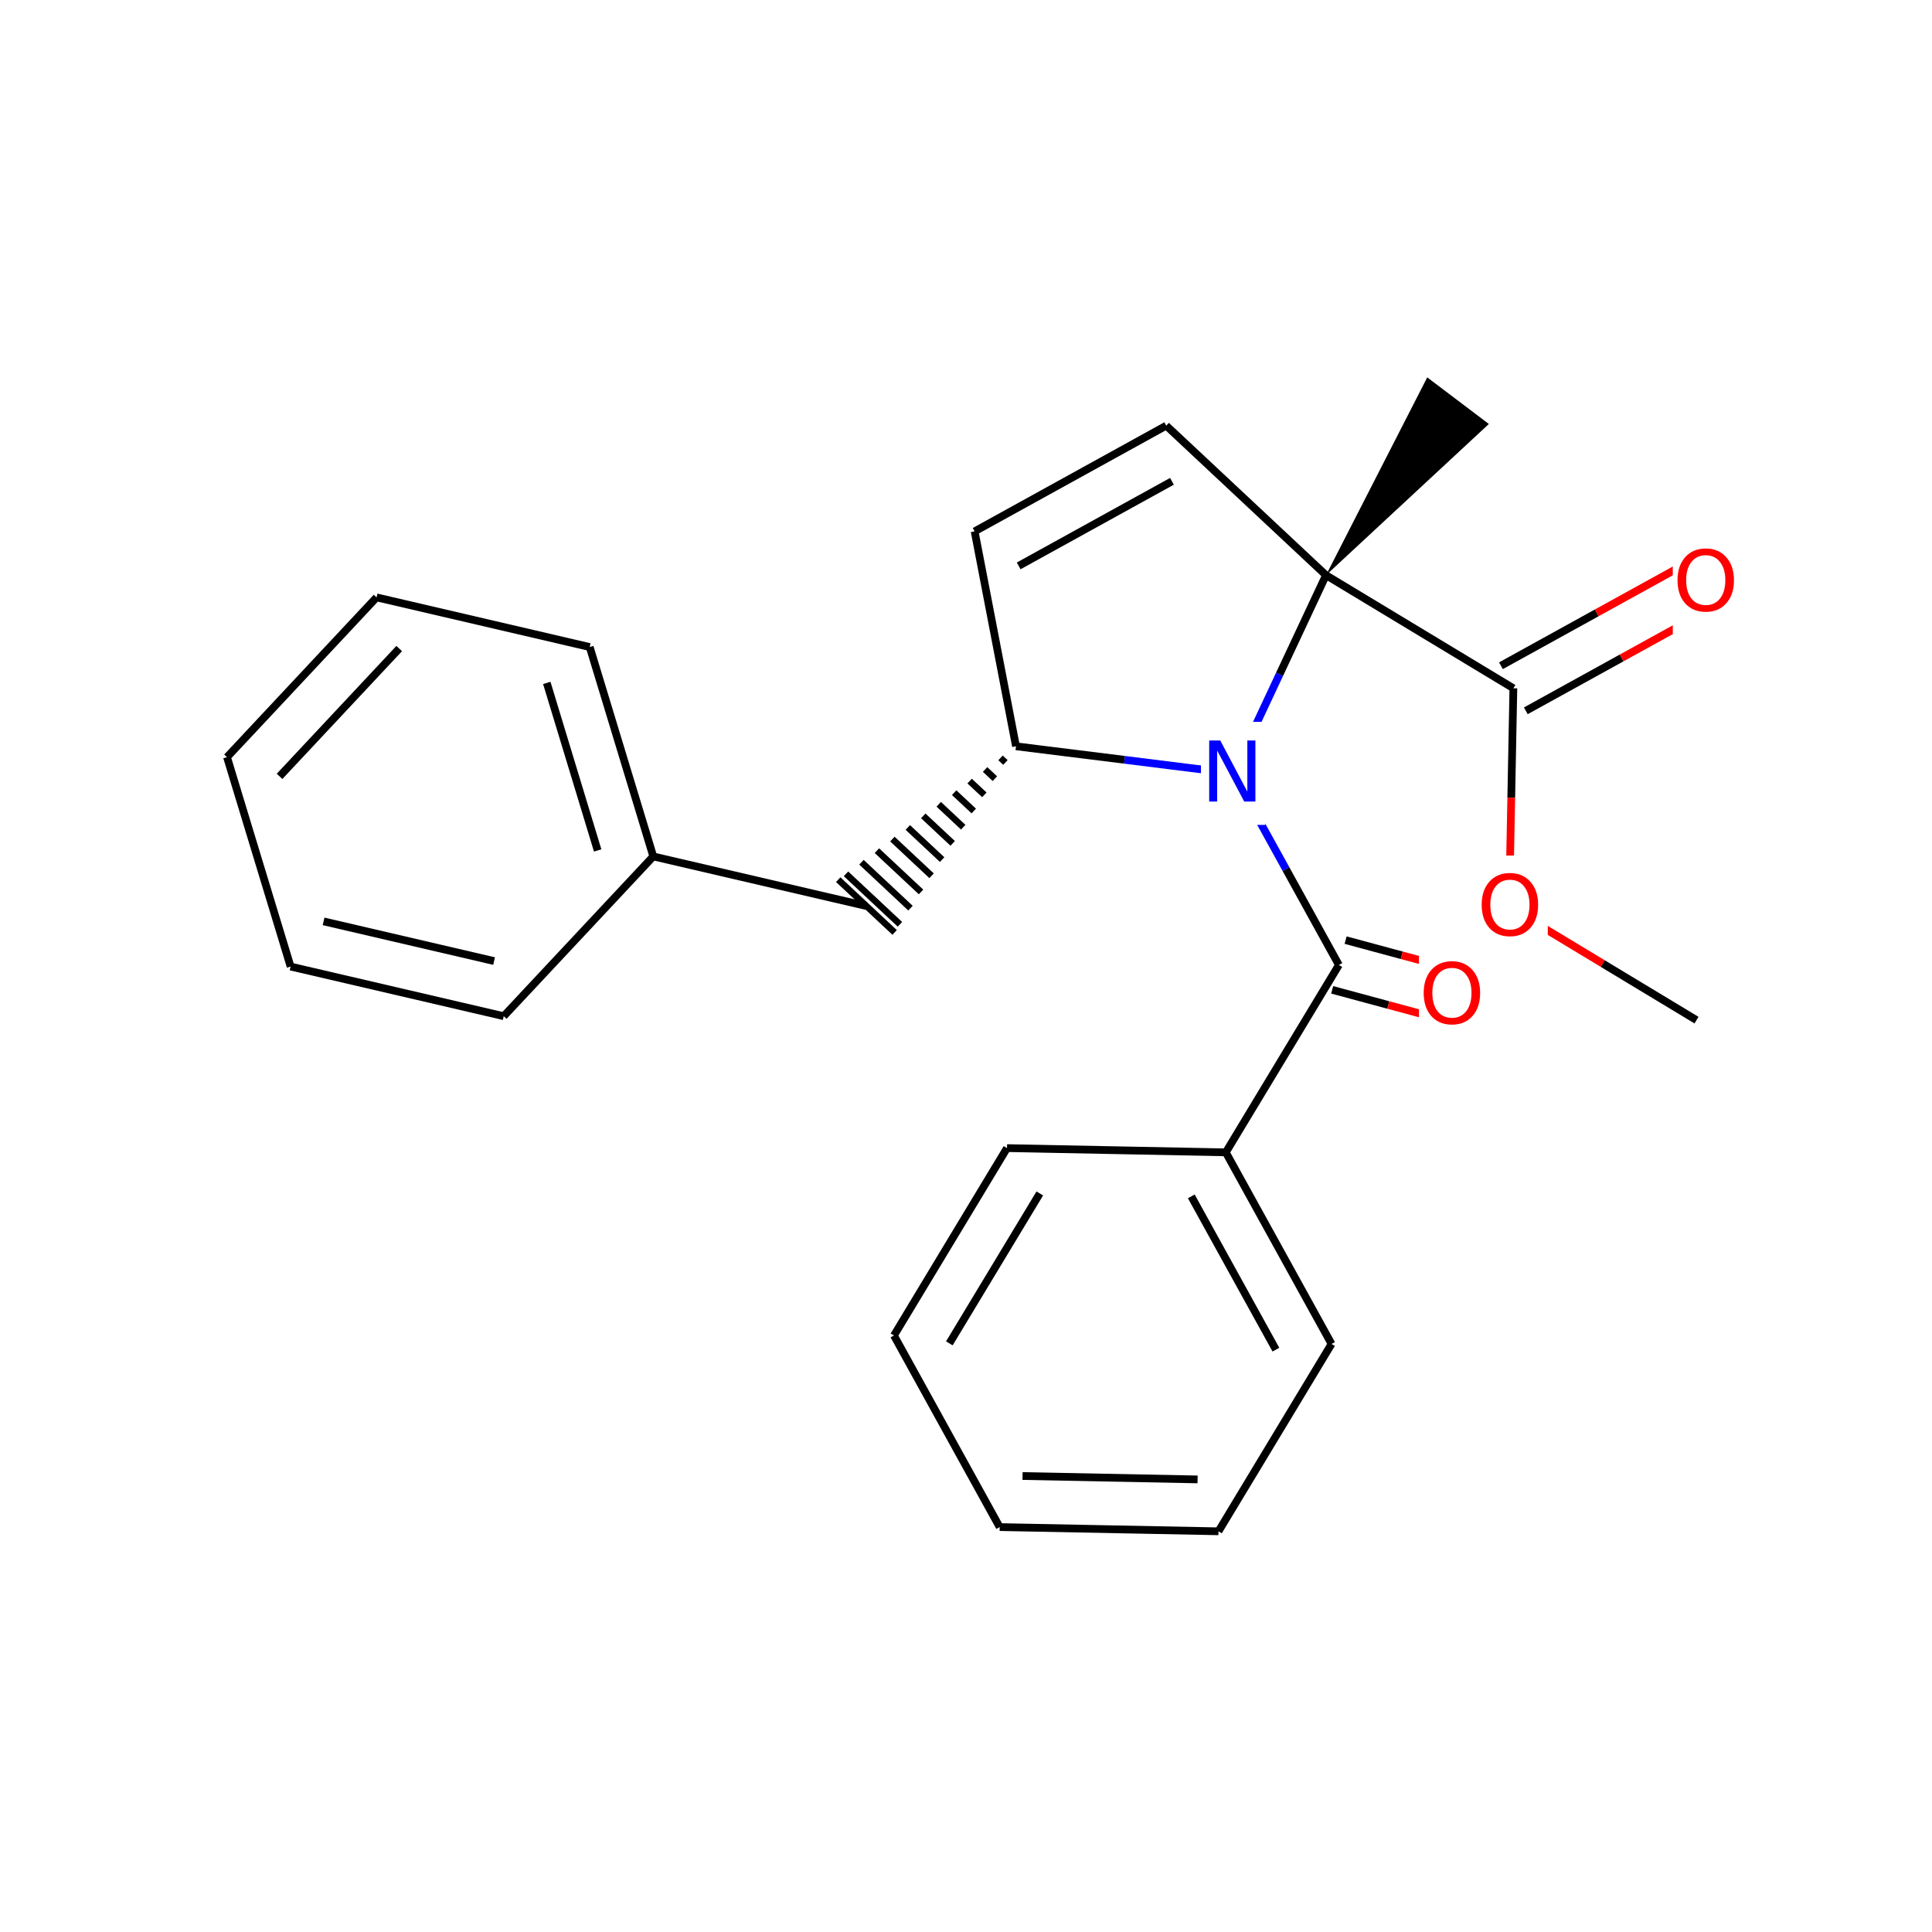 <svg xmlns="http://www.w3.org/2000/svg" xmlns:xlink="http://www.w3.org/1999/xlink" width="300pt" height="300pt" viewBox="0 0 300 300"><defs><symbol overflow="visible"><path d="M.64 2.297v-11.47h6.5v11.47zm.735-.72h5.047V-8.436H1.375zm0 0"/></symbol><symbol overflow="visible" id="a"><path d="M1.28-9.484H3l4.203 7.937v-7.937h1.25V0H6.72L2.515-7.922V0H1.28zm0 0"/></symbol><symbol overflow="visible" id="b"><path d="M5.125-8.61c-.938 0-1.684.352-2.234 1.047-.542.688-.812 1.633-.812 2.83 0 1.198.27 2.147.813 2.842.55.687 1.297 1.03 2.235 1.03.926 0 1.66-.343 2.203-1.03.55-.696.828-1.645.828-2.844 0-1.196-.277-2.14-.828-2.829-.543-.695-1.277-1.046-2.203-1.046zm0-1.046c1.32 0 2.38.45 3.172 1.344.8.898 1.203 2.09 1.203 3.578 0 1.5-.402 2.7-1.203 3.593C7.504-.255 6.445.186 5.125.186c-1.336 0-2.402-.44-3.203-1.328C1.13-2.036.734-3.235.734-4.735c0-1.49.395-2.68 1.188-3.579.8-.894 1.867-1.343 3.203-1.343zm0 0"/></symbol></defs><g><path fill="#fff" d="M0 0h300v300H0z"/><path d="M205.902 89.316l25.286-23.48-9.567-7.238zm0 0"/><path d="M205.902 89.316l-24.808-23.222M205.902 89.316l29.094 17.56" stroke-width="1.2" stroke="#000" stroke-miterlimit="10" fill="none"/><path d="M191.484 120.09l7.207-15.387" stroke-width="1.2" stroke="#00f" stroke-miterlimit="10" fill="none"/><path d="M198.69 104.703l7.212-15.387M181.094 66.094L151.34 82.512M181.98 74.738l-23.8 13.133M151.34 82.512l6.422 33.37M157.762 115.883l16.86 2.1" stroke-width="1.2" stroke="#000" stroke-miterlimit="10" fill="none"/><path d="M174.62 117.984l16.864 2.106" stroke-width="1.2" stroke="#00f" stroke-miterlimit="10" fill="none"/><path d="M157.762 115.883m-2.4 1.8l.763.712m-3.16 1.09l1.52 1.425m-3.923.375l2.286 2.137m-4.684-.336l3.043 2.848m-5.44-1.047l3.803 3.562m-6.207-1.762l4.57 4.273m-6.968-2.472l5.328 4.99m-7.727-3.19l6.09 5.7m-8.492-3.898l6.852 6.41m-9.25-4.613l7.613 7.13m-10.013-5.33l8.375 7.84m-9.582-6.933l8.758 8.195" stroke="#000" stroke-miterlimit="10" fill="none"/><path d="M191.484 120.09l8.207 14.875" stroke-width="1.2" stroke="#00f" stroke-miterlimit="10" fill="none"/><path d="M199.69 134.965l8.212 14.875" stroke-width="1.2" stroke="#000" stroke-miterlimit="10" fill="none"/><path d="M186.484 112.09h10v16h-10zm0 0" fill="#fff"/><use xlink:href="#a" x="186.484" y="124.466" fill="#00f"/><path d="M206.86 153.7l8.718 2.355" stroke-width="1.2" stroke="#000" stroke-miterlimit="10" fill="none"/><path d="M215.578 156.055l8.715 2.355" stroke-width="1.2" stroke="#f00" stroke-miterlimit="10" fill="none"/><path d="M208.945 145.98l8.715 2.356" stroke-width="1.2" stroke="#000" stroke-miterlimit="10" fill="none"/><path d="M217.66 148.336l8.72 2.35" stroke-width="1.2" stroke="#f00" stroke-miterlimit="10" fill="none"/><path d="M207.902 149.84l-17.558 29.097" stroke-width="1.2" stroke="#000" stroke-miterlimit="10" fill="none"/><path d="M220.336 146.547h11v16h-11zm0 0" fill="#fff"/><use xlink:href="#b" x="220.336" y="158.923" fill="#f00"/><path d="M190.344 178.938l16.418 29.75M184.984 185.773l13.137 23.8M156.367 178.277l33.977.66M206.762 208.688l-17.555 29.093M189.207 237.78l-33.977-.655M185.96 229.723l-27.18-.528M155.23 237.125l-16.417-29.75M138.813 207.375l17.554-29.098M147.414 208.594l14.043-23.274M134.54 140.69l-33.1-7.706M101.44 132.984l-9.87-32.515M92.805 132.055l-7.9-26.012M78.22 157.793l23.22-24.81M91.57 100.47L58.473 92.76M58.473 92.762L35.25 117.57M61.988 100.707L43.41 120.555M35.25 117.57l9.875 32.516M45.125 150.086l33.094 7.707M50.246 143.07l26.477 6.164M236.93 110.375l14.875-8.21" stroke-width="1.2" stroke="#000" stroke-miterlimit="10" fill="none"/><path d="M251.805 102.164l14.875-8.207" stroke-width="1.2" stroke="#f00" stroke-miterlimit="10" fill="none"/><path d="M233.066 103.375l14.875-8.21" stroke-width="1.2" stroke="#000" stroke-miterlimit="10" fill="none"/><path d="M247.94 95.164l14.88-8.207" stroke-width="1.2" stroke="#f00" stroke-miterlimit="10" fill="none"/><path d="M234.996 106.875l-.328 16.988" stroke-width="1.2" stroke="#000" stroke-miterlimit="10" fill="none"/><path d="M234.668 123.863l-.328 16.99" stroke-width="1.2" stroke="#f00" stroke-miterlimit="10" fill="none"/><path d="M259.75 82.457h11v16h-11zm0 0" fill="#fff"/><use xlink:href="#b" x="259.75" y="94.833" fill="#f00"/><path d="M234.34 140.852l14.547 8.777" stroke-width="1.2" stroke="#f00" stroke-miterlimit="10" fill="none"/><path d="M248.887 149.63l14.547 8.776" stroke-width="1.2" stroke="#000" stroke-miterlimit="10" fill="none"/><path d="M229.34 132.852h11v16h-11zm0 0" fill="#fff"/><use xlink:href="#b" x="229.34" y="145.228" fill="#f00"/></g></svg>